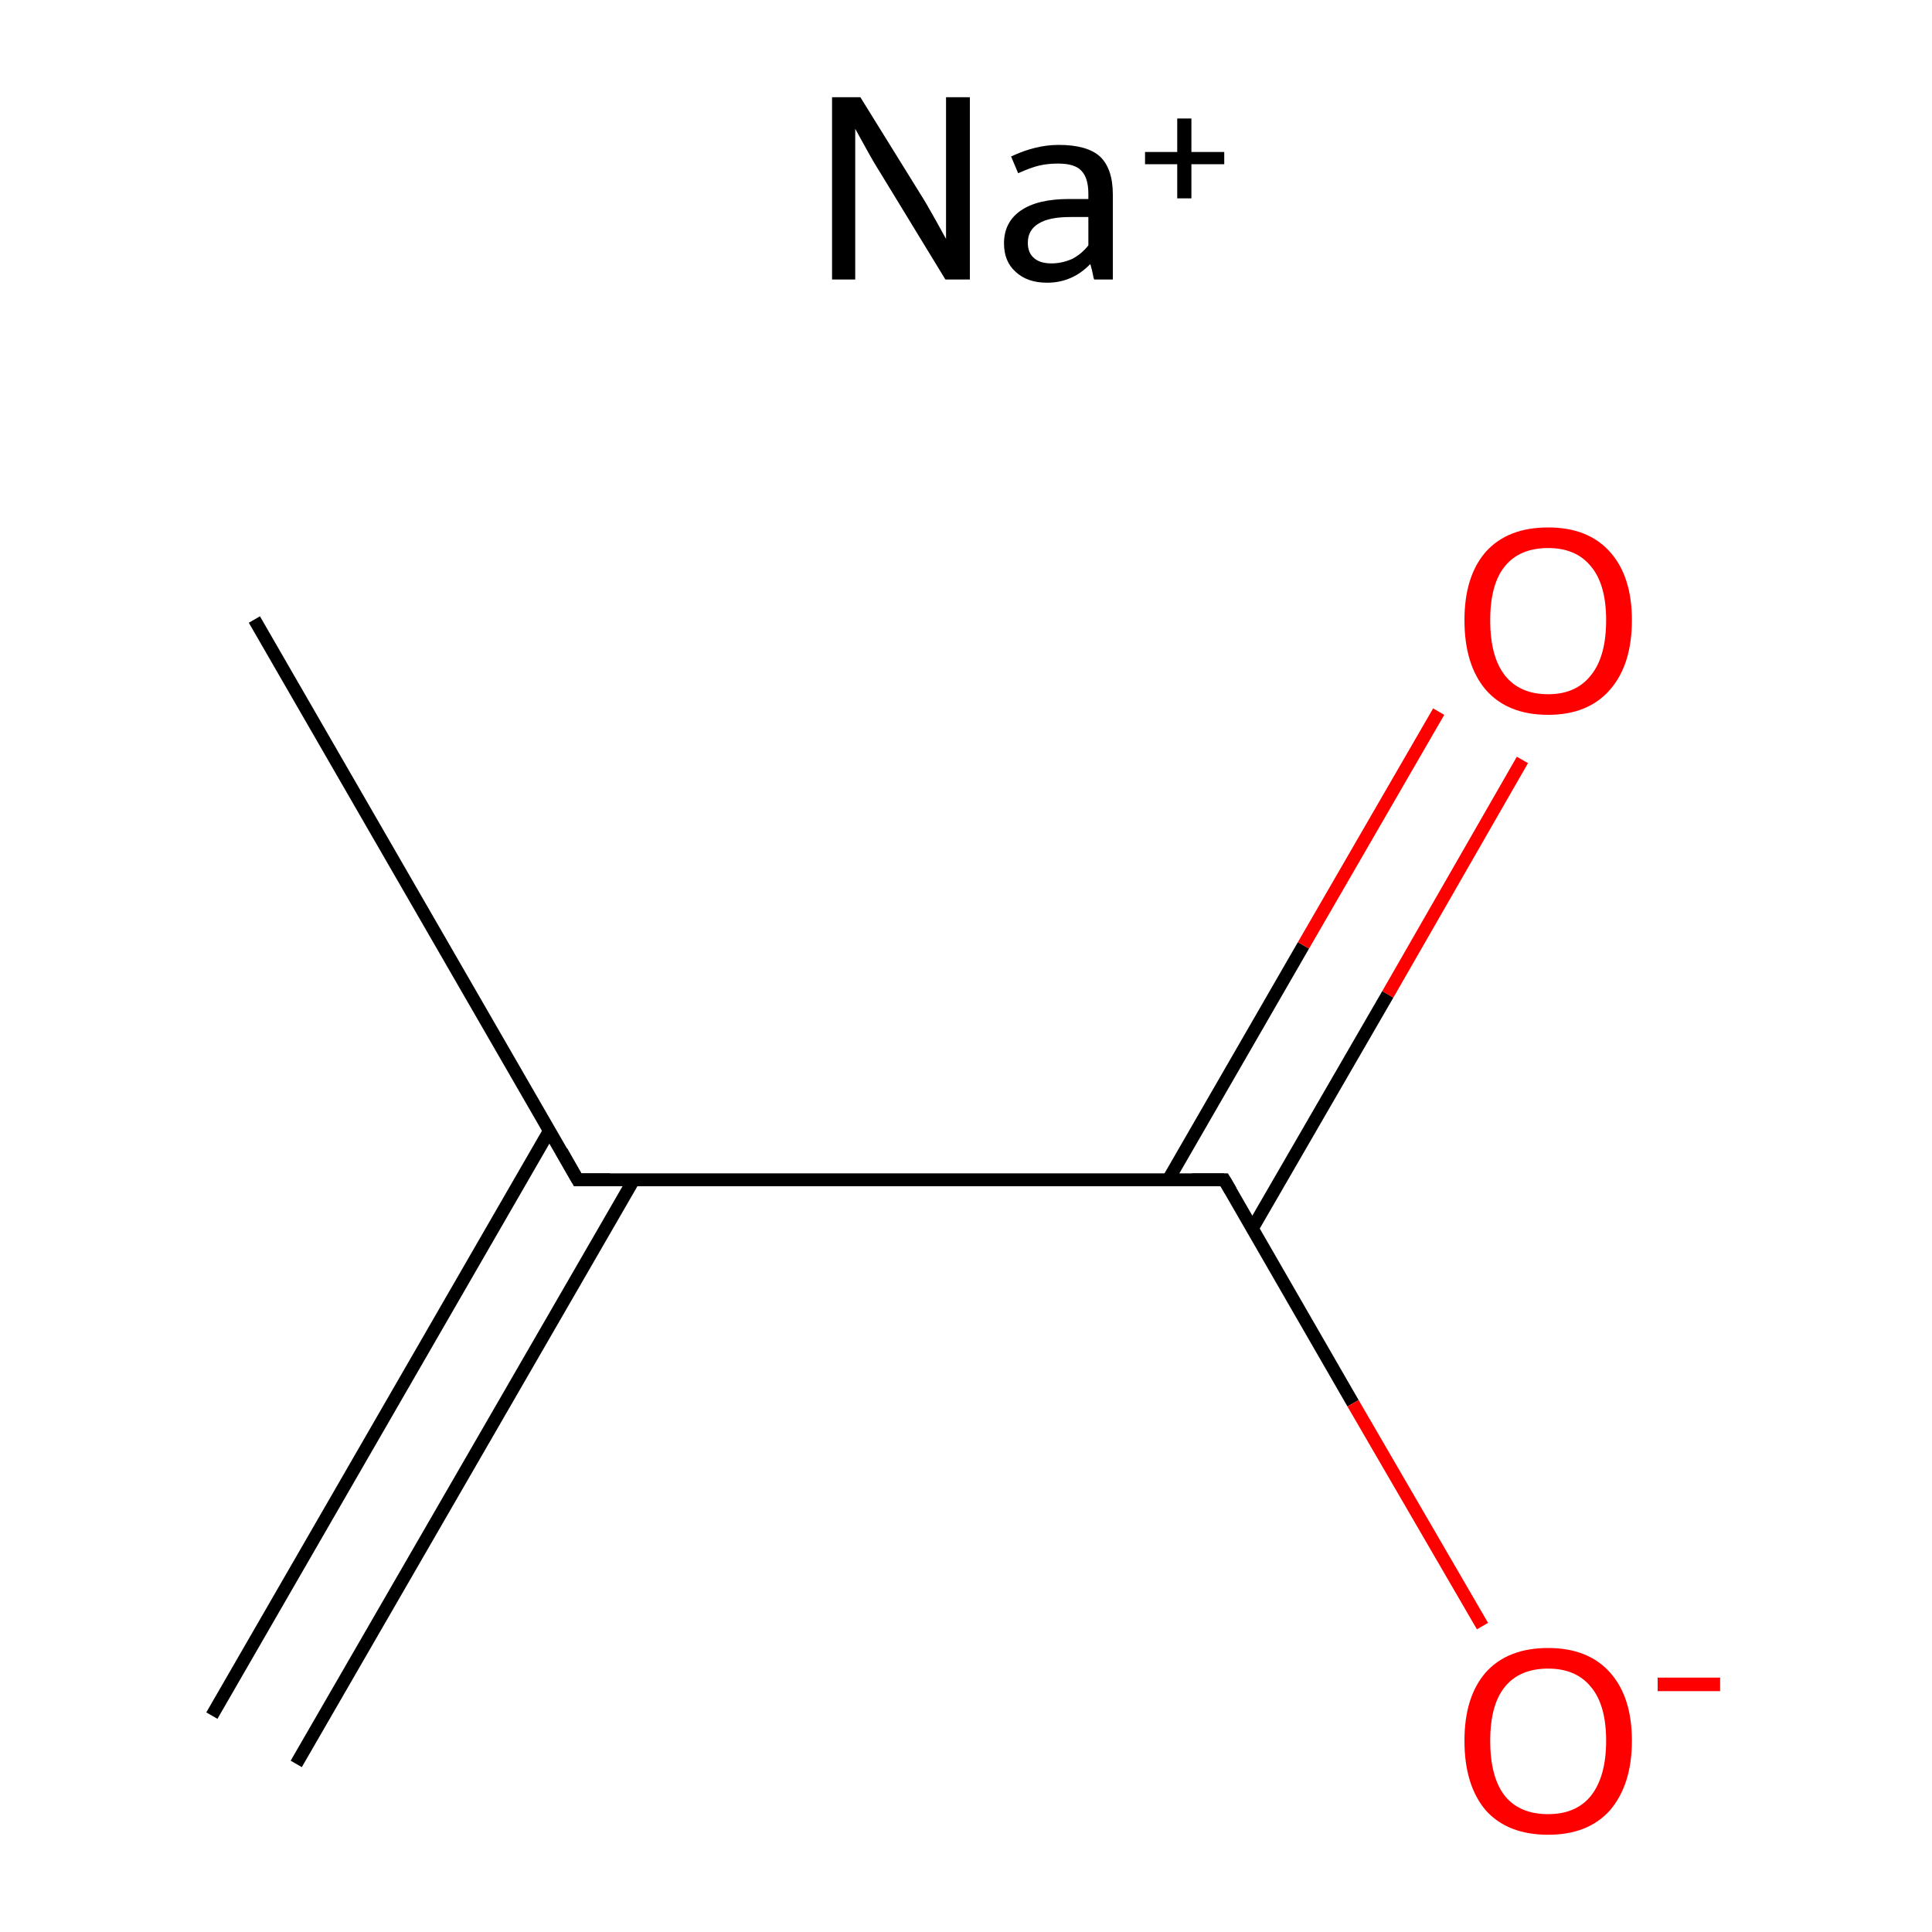 <?xml version='1.0' encoding='iso-8859-1'?>
<svg version='1.1' baseProfile='full'
              xmlns='http://www.w3.org/2000/svg'
                      xmlns:rdkit='http://www.rdkit.org/xml'
                      xmlns:xlink='http://www.w3.org/1999/xlink'
                  xml:space='preserve'
width='300px' height='300px' viewBox='0 0 300 300'>
<!-- END OF HEADER -->
<rect style='opacity:1.0;fill:#FFFFFF;stroke:none' width='300.0' height='300.0' x='0.0' y='0.0'> </rect>
<path class='bond-0 atom-0 atom-1' d='M 39.5,96.2 L 89.7,183.2' style='fill:none;fill-rule:evenodd;stroke:#000000;stroke-width:2.0px;stroke-linecap:butt;stroke-linejoin:miter;stroke-opacity:1' />
<path class='bond-1 atom-1 atom-2' d='M 85.3,175.6 L 32.9,266.4' style='fill:none;fill-rule:evenodd;stroke:#000000;stroke-width:2.0px;stroke-linecap:butt;stroke-linejoin:miter;stroke-opacity:1' />
<path class='bond-1 atom-1 atom-2' d='M 98.4,183.2 L 46.0,273.9' style='fill:none;fill-rule:evenodd;stroke:#000000;stroke-width:2.0px;stroke-linecap:butt;stroke-linejoin:miter;stroke-opacity:1' />
<path class='bond-2 atom-1 atom-3' d='M 89.7,183.2 L 190.1,183.2' style='fill:none;fill-rule:evenodd;stroke:#000000;stroke-width:2.0px;stroke-linecap:butt;stroke-linejoin:miter;stroke-opacity:1' />
<path class='bond-3 atom-3 atom-4' d='M 194.5,190.7 L 215.5,154.4' style='fill:none;fill-rule:evenodd;stroke:#000000;stroke-width:2.0px;stroke-linecap:butt;stroke-linejoin:miter;stroke-opacity:1' />
<path class='bond-3 atom-3 atom-4' d='M 215.5,154.4 L 236.4,118.0' style='fill:none;fill-rule:evenodd;stroke:#FF0000;stroke-width:2.0px;stroke-linecap:butt;stroke-linejoin:miter;stroke-opacity:1' />
<path class='bond-3 atom-3 atom-4' d='M 181.4,183.2 L 202.4,146.8' style='fill:none;fill-rule:evenodd;stroke:#000000;stroke-width:2.0px;stroke-linecap:butt;stroke-linejoin:miter;stroke-opacity:1' />
<path class='bond-3 atom-3 atom-4' d='M 202.4,146.8 L 223.4,110.5' style='fill:none;fill-rule:evenodd;stroke:#FF0000;stroke-width:2.0px;stroke-linecap:butt;stroke-linejoin:miter;stroke-opacity:1' />
<path class='bond-4 atom-3 atom-5' d='M 190.1,183.2 L 210.1,217.9' style='fill:none;fill-rule:evenodd;stroke:#000000;stroke-width:2.0px;stroke-linecap:butt;stroke-linejoin:miter;stroke-opacity:1' />
<path class='bond-4 atom-3 atom-5' d='M 210.1,217.9 L 230.2,252.5' style='fill:none;fill-rule:evenodd;stroke:#FF0000;stroke-width:2.0px;stroke-linecap:butt;stroke-linejoin:miter;stroke-opacity:1' />
<path d='M 87.2,178.8 L 89.7,183.2 L 94.7,183.2' style='fill:none;stroke:#000000;stroke-width:2.0px;stroke-linecap:butt;stroke-linejoin:miter;stroke-miterlimit:10;stroke-opacity:1;' />
<path d='M 185.1,183.2 L 190.1,183.2 L 191.1,184.9' style='fill:none;stroke:#000000;stroke-width:2.0px;stroke-linecap:butt;stroke-linejoin:miter;stroke-miterlimit:10;stroke-opacity:1;' />
<path class='atom-4' d='M 227.4 96.3
Q 227.4 89.5, 230.7 85.7
Q 234.1 81.9, 240.4 81.9
Q 246.6 81.9, 250.0 85.7
Q 253.4 89.5, 253.4 96.3
Q 253.4 103.2, 250.0 107.1
Q 246.6 111.0, 240.4 111.0
Q 234.1 111.0, 230.7 107.1
Q 227.4 103.2, 227.4 96.3
M 240.4 107.8
Q 244.7 107.8, 247.0 104.9
Q 249.4 102.0, 249.4 96.3
Q 249.4 90.7, 247.0 87.9
Q 244.7 85.1, 240.4 85.1
Q 236.0 85.1, 233.7 87.9
Q 231.4 90.7, 231.4 96.3
Q 231.4 102.0, 233.7 104.9
Q 236.0 107.8, 240.4 107.8
' fill='#FF0000'/>
<path class='atom-5' d='M 227.4 270.3
Q 227.4 263.5, 230.7 259.7
Q 234.1 255.9, 240.4 255.9
Q 246.6 255.9, 250.0 259.7
Q 253.4 263.5, 253.4 270.3
Q 253.4 277.1, 250.0 281.1
Q 246.6 284.9, 240.4 284.9
Q 234.1 284.9, 230.7 281.1
Q 227.4 277.2, 227.4 270.3
M 240.4 281.7
Q 244.7 281.7, 247.0 278.9
Q 249.4 275.9, 249.4 270.3
Q 249.4 264.7, 247.0 261.9
Q 244.7 259.1, 240.4 259.1
Q 236.0 259.1, 233.7 261.9
Q 231.4 264.7, 231.4 270.3
Q 231.4 276.0, 233.7 278.9
Q 236.0 281.7, 240.4 281.7
' fill='#FF0000'/>
<path class='atom-5' d='M 257.4 260.5
L 267.1 260.5
L 267.1 262.6
L 257.4 262.6
L 257.4 260.5
' fill='#FF0000'/>
<path class='atom-6' d='M 133.6 15.1
L 142.9 30.1
Q 143.8 31.5, 145.3 34.2
Q 146.8 36.9, 146.9 37.1
L 146.9 15.1
L 150.6 15.1
L 150.6 43.4
L 146.8 43.4
L 136.8 27.0
Q 135.6 25.1, 134.4 22.9
Q 133.2 20.7, 132.8 20.0
L 132.8 43.4
L 129.2 43.4
L 129.2 15.1
L 133.6 15.1
' fill='#000000'/>
<path class='atom-6' d='M 155.9 37.8
Q 155.9 34.5, 158.5 32.7
Q 161.1 30.9, 166.0 30.9
L 169.0 30.9
L 169.0 30.1
Q 169.0 27.6, 167.9 26.5
Q 166.9 25.4, 164.3 25.4
Q 162.7 25.4, 161.4 25.7
Q 160.1 26.0, 158.1 26.9
L 157.0 24.3
Q 160.8 22.5, 164.4 22.5
Q 168.8 22.5, 170.8 24.3
Q 172.8 26.2, 172.8 30.2
L 172.8 43.4
L 169.9 43.4
Q 169.8 43.2, 169.7 42.6
Q 169.6 42.0, 169.3 41.0
Q 166.5 43.9, 162.6 43.9
Q 159.5 43.9, 157.7 42.2
Q 155.9 40.6, 155.9 37.8
M 159.6 37.7
Q 159.6 39.3, 160.6 40.1
Q 161.5 40.9, 163.3 40.9
Q 164.9 40.9, 166.5 40.2
Q 168.0 39.4, 169.0 38.1
L 169.0 33.7
L 166.2 33.7
Q 162.9 33.7, 161.3 34.7
Q 159.6 35.7, 159.6 37.7
' fill='#000000'/>
<path class='atom-6' d='M 177.8 23.6
L 182.8 23.6
L 182.8 18.4
L 185.0 18.4
L 185.0 23.6
L 190.1 23.6
L 190.1 25.5
L 185.0 25.5
L 185.0 30.8
L 182.8 30.8
L 182.8 25.5
L 177.8 25.5
L 177.8 23.6
' fill='#000000'/>
</svg>

